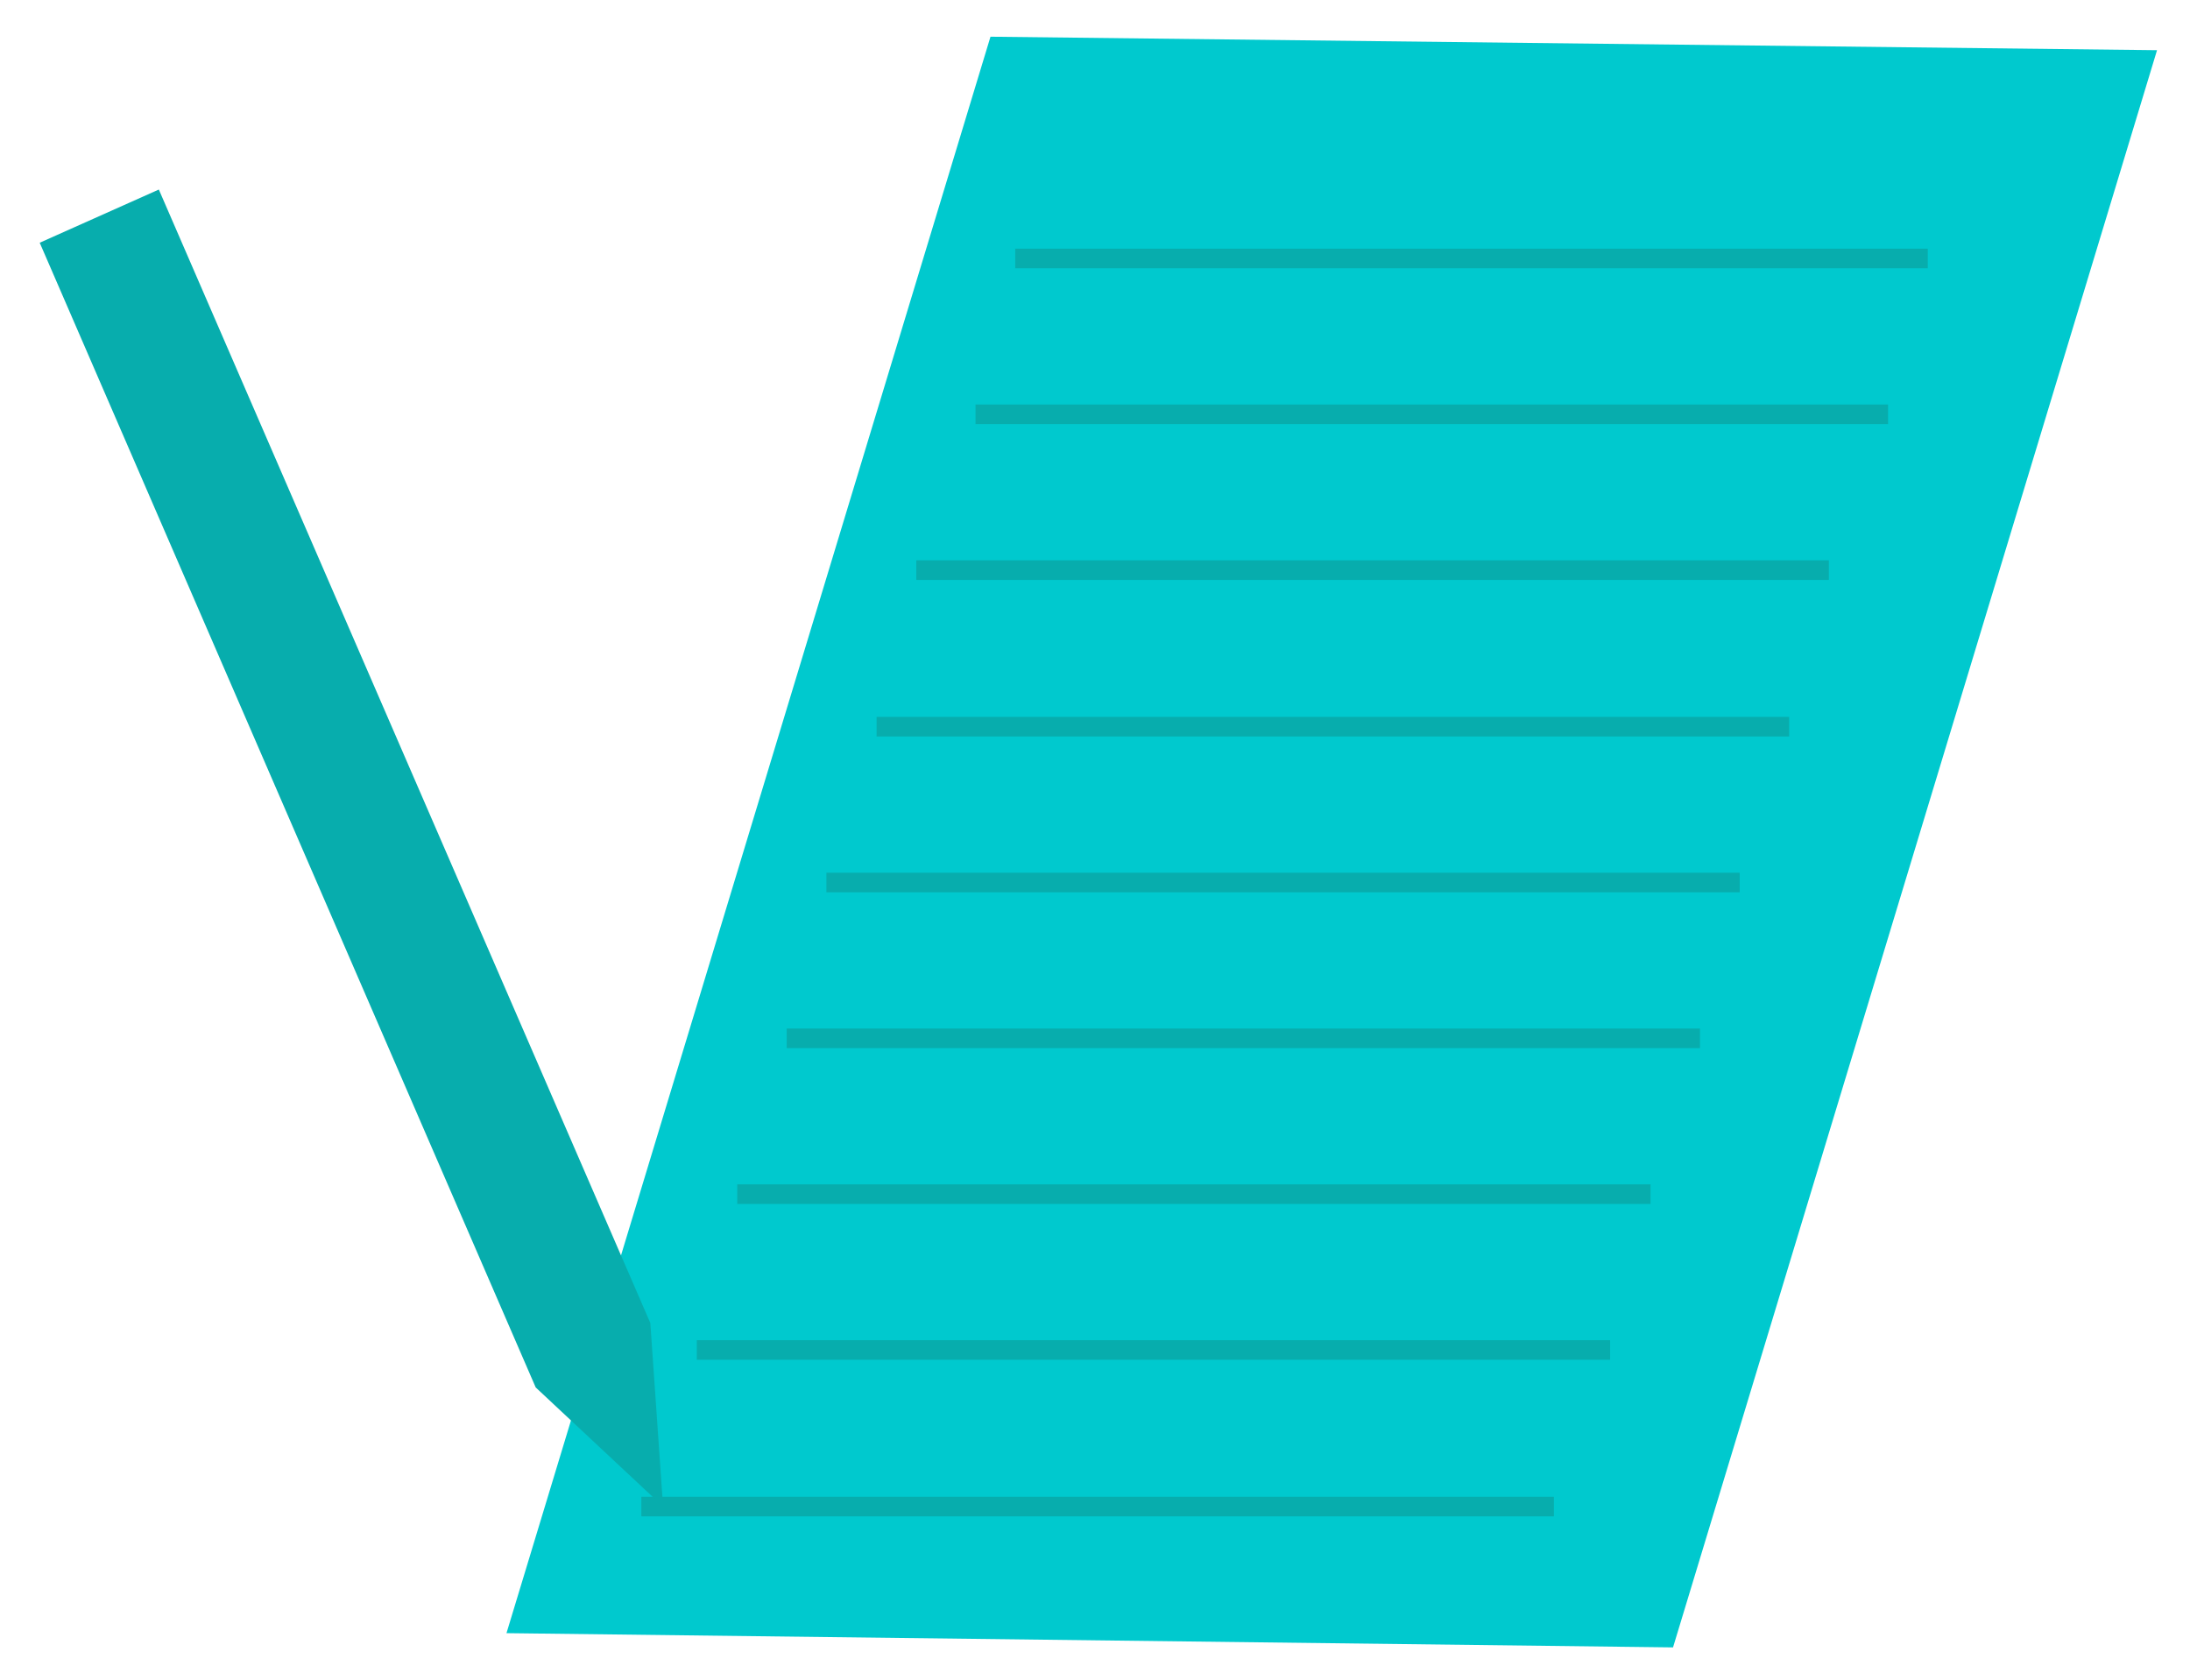 <?xml version="1.0" encoding="utf-8"?>
<!-- Generator: Adobe Illustrator 21.1.0, SVG Export Plug-In . SVG Version: 6.00 Build 0)  -->
<svg version="1.1" id="Capa_1" xmlns="http://www.w3.org/2000/svg" xmlns:xlink="http://www.w3.org/1999/xlink" x="0px" y="0px"
	 viewBox="0 0 292.3 224.3" style="enable-background:new 0 0 292.3 224.3;" xml:space="preserve">
<style type="text/css">
	.st0{fill:#07ADAD;}
	.st1{fill:#00C9CE;}
	.st2{stroke:#07ADAD;stroke-width:2.612;stroke-miterlimit:10;}
</style>
<g>
	<polygon class="st1" points="223.3,219.9 67.6,218 132.2,4.9 287.9,6.7 	"/>
	<line class="st2" x1="135.5" y1="34.5" x2="257.3" y2="34.5"/>
	<line class="st2" x1="130.2" y1="55.3" x2="252" y2="55.3"/>
	<line class="st2" x1="122.3" y1="76.1" x2="244.1" y2="76.1"/>
	<line class="st2" x1="117" y1="97" x2="238.8" y2="97"/>
	<line class="st2" x1="110.3" y1="117.8" x2="232.2" y2="117.8"/>
	<line class="st2" x1="105" y1="138.6" x2="226.9" y2="138.6"/>
	<line class="st2" x1="98.4" y1="159.4" x2="220.3" y2="159.4"/>
	<line class="st2" x1="93" y1="180.2" x2="214.9" y2="180.2"/>
	<line class="st2" x1="85.6" y1="201.1" x2="207.4" y2="201.1"/>
	<polygon class="st0" points="88.5,201.1 71.5,185.2 5.3,32.4 21.2,25.3 86.8,176.6 	"/>
</g>
</svg>
